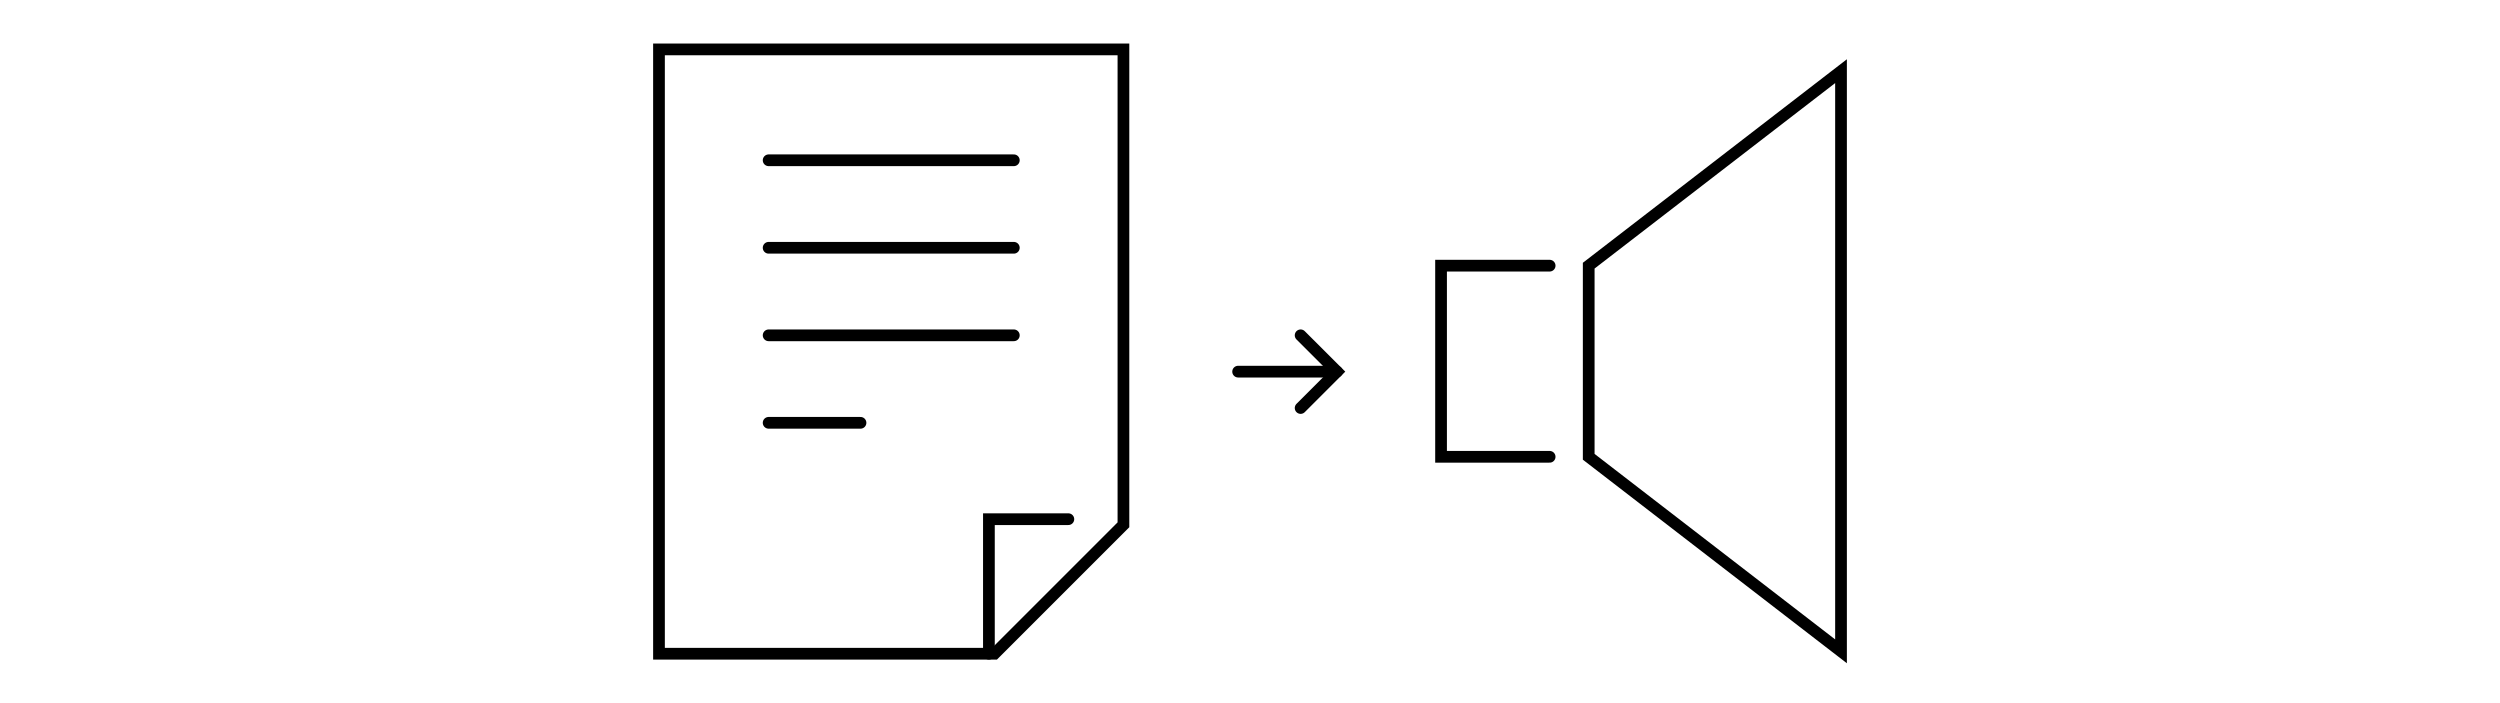 <?xml version="1.0" encoding="UTF-8"?>
<svg id="Layer_2" data-name="Layer 2" xmlns="http://www.w3.org/2000/svg" viewBox="0 0 640 180">
  <defs>
    <style>
      .cls-1 {
        fill: none;
        stroke: #000;
        stroke-linecap: round;
        stroke-miterlimit: 10;
        stroke-width: 3px;
      }

      .cls-2 {
        fill: #fff;
        opacity: 0;
        stroke-width: 0px;
      }
    </style>
  </defs>
  <g id="Layer_2-2" data-name="Layer 2">
    <g>
      <rect class="cls-2" width="640" height="180"/>
      <g>
        <g>
          <line class="cls-1" x1="316.96" y1="95.14" x2="342.27" y2="95.14"/>
          <polyline class="cls-1" points="332.96 85.84 342.27 95.14 332.96 104.45"/>
        </g>
        <g>
          <polyline class="cls-1" points="396.71 116.94 368.91 116.94 368.91 68.01 396.71 68.01"/>
          <polygon class="cls-1" points="406.71 116.94 471.3 166.74 471.3 18.22 406.71 68.01 406.71 116.94"/>
        </g>
        <g>
          <path class="cls-1" d="M254.6,167.35h-85.9V12.65h118.9v121.7l-33,33Z"/>
          <polyline class="cls-1" points="253.16 167.35 253.16 132.91 273.5 132.91"/>
          <line class="cls-1" x1="196.77" y1="41.03" x2="259.54" y2="41.03"/>
          <line class="cls-1" x1="196.77" y1="63.43" x2="259.54" y2="63.43"/>
          <line class="cls-1" x1="196.77" y1="85.84" x2="259.54" y2="85.84"/>
          <line class="cls-1" x1="196.77" y1="108.24" x2="220.29" y2="108.24"/>
        </g>
      </g>
    </g>
  </g>
</svg>